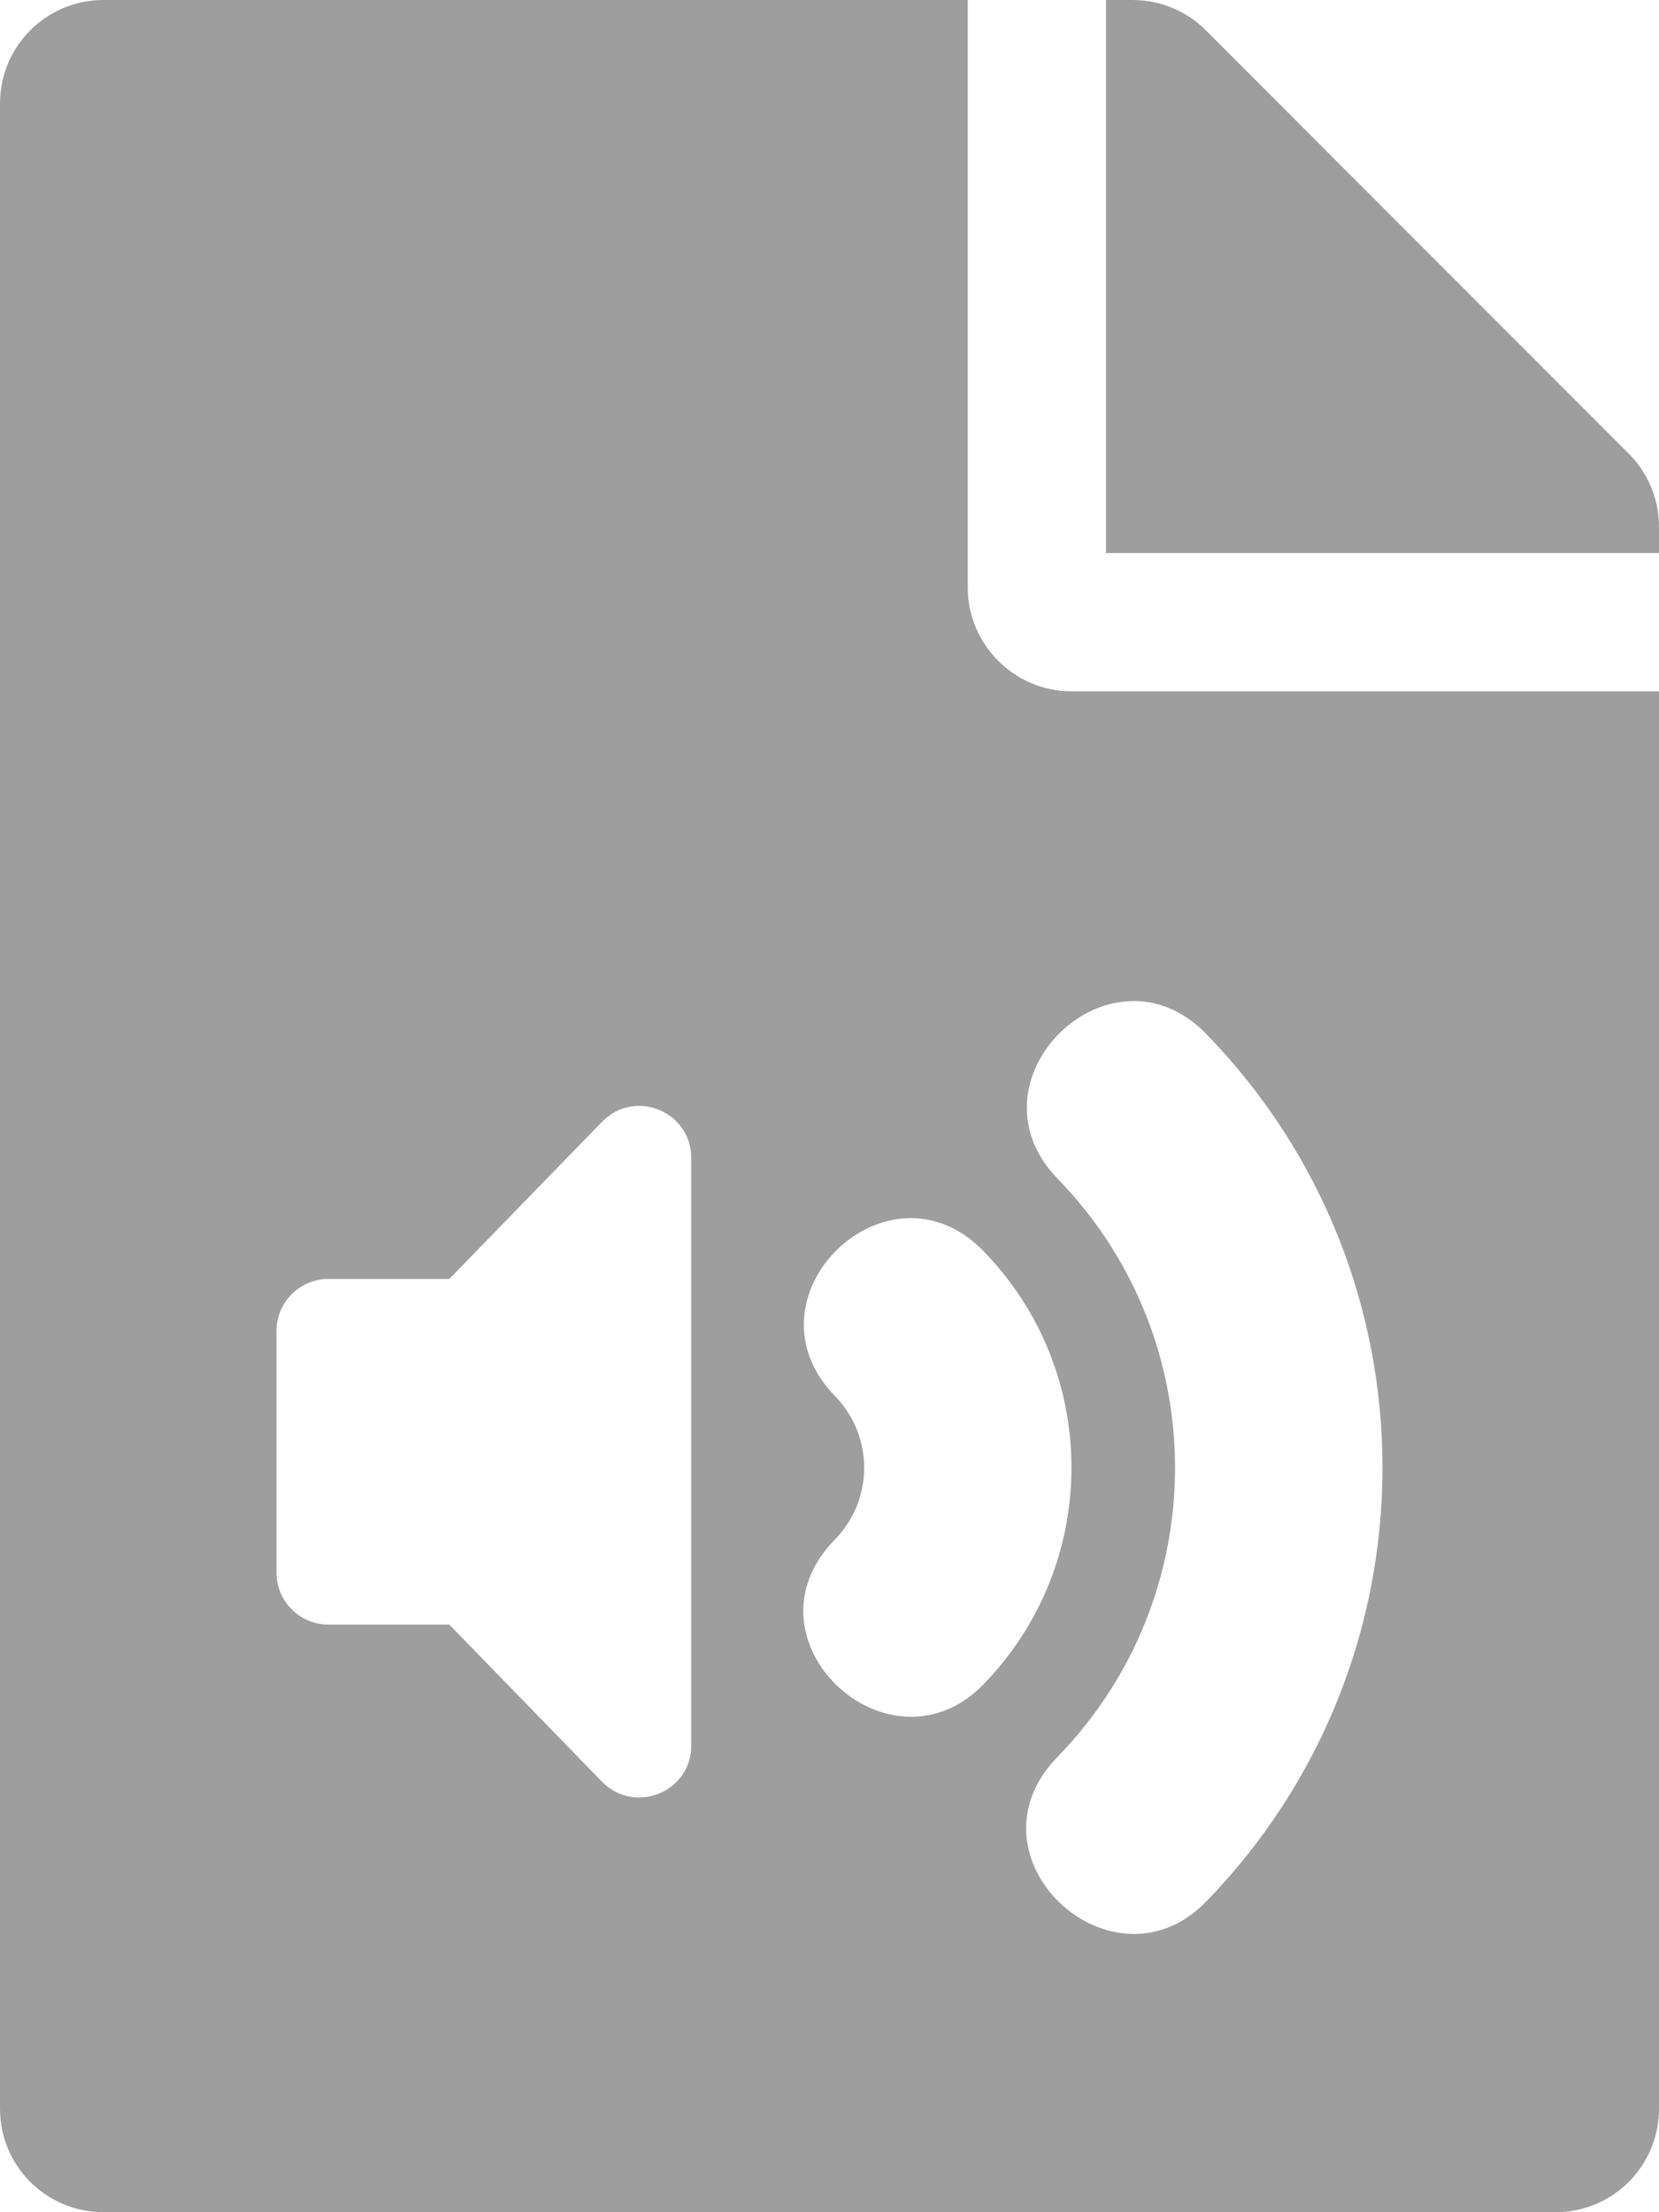 <svg width="12" height="16" viewBox="0 0 12 16" fill="none" xmlns="http://www.w3.org/2000/svg">
<path d="M7 4.25V0H0.75C0.334 0 0 0.334 0 0.75V15.25C0 15.666 0.334 16 0.75 16H11.25C11.666 16 12 15.666 12 15.25V5H7.75C7.338 5 7 4.662 7 4.25ZM5 12.625C5 12.959 4.597 13.125 4.359 12.891L3.25 11.75H2.375C2.169 11.75 2 11.581 2 11.375V9.625C2 9.419 2.169 9.25 2.375 9.25H3.25L4.359 8.109C4.597 7.872 5 8.041 5 8.375V12.625ZM6.037 11.137C6.322 10.847 6.322 10.384 6.037 10.094C5.347 9.381 6.419 8.338 7.112 9.047C7.963 9.919 7.963 11.309 7.112 12.184C6.431 12.881 5.334 11.859 6.037 11.137ZM8.725 7.478C10.425 9.225 10.425 12.003 8.725 13.753C8.044 14.453 6.944 13.431 7.65 12.706C8.781 11.544 8.784 9.691 7.65 8.525C6.959 7.812 8.034 6.766 8.725 7.478ZM12 3.809V4H8V0H8.191C8.391 0 8.581 0.078 8.722 0.219L11.781 3.281C11.922 3.422 12 3.612 12 3.809Z" fill="rgba(0, 0, 0, 0.38)"/>
</svg>
